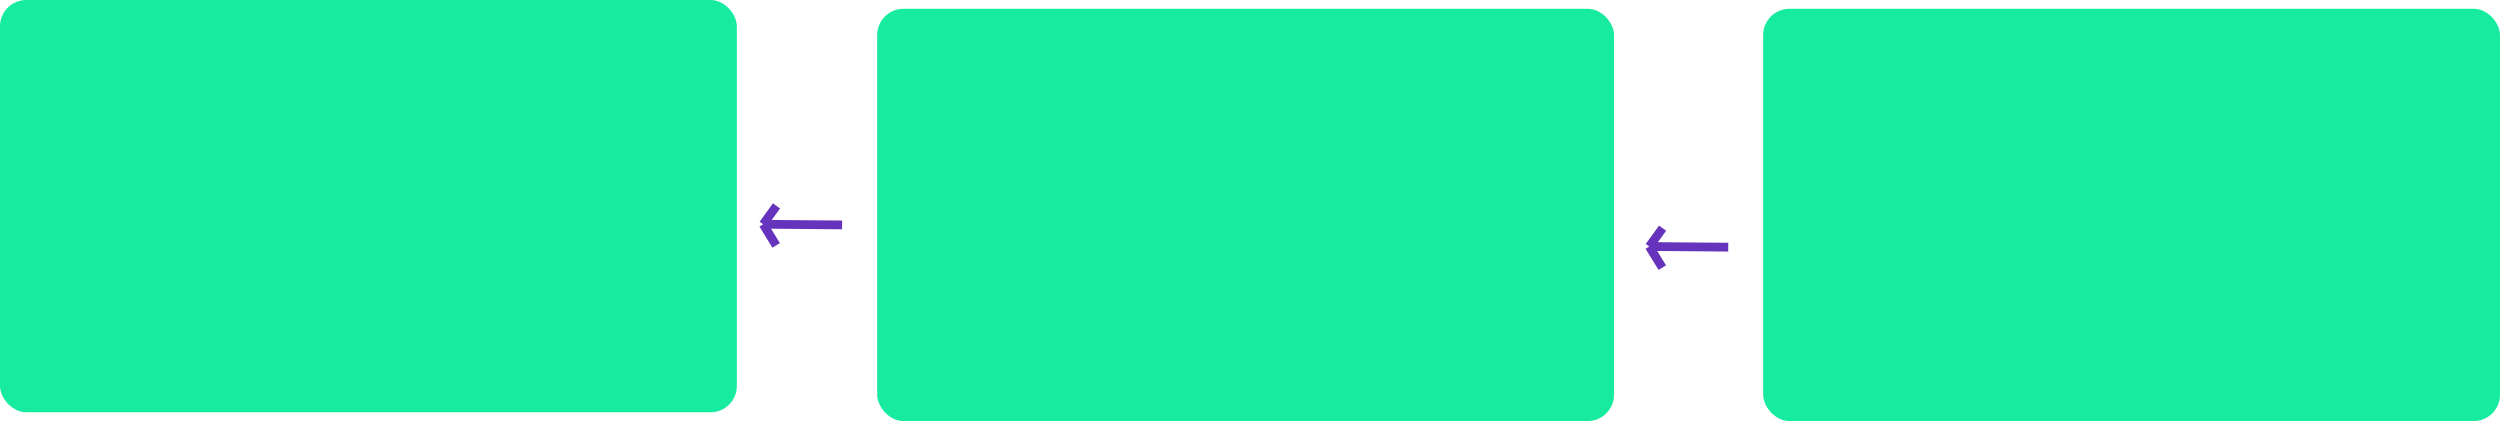 <svg width="285" height="48" viewBox="0 0 285 48" fill="none" xmlns="http://www.w3.org/2000/svg">
<rect width="84" height="47" rx="3" fill="#17EBA0"/>
<rect x="100" y="1" width="84" height="47" rx="3" fill="#17EBA0"/>
<rect x="201" y="1" width="84" height="47" rx="3" fill="#17EBA0"/>
<path d="M96.001 25.64L87.001 25.567M87.001 25.567L88.518 23.476M87.001 25.567L88.481 27.976" stroke="#6633BC"/>
<path d="M197.019 28.176L188.019 28.103M188.019 28.103L189.536 26.012M188.019 28.103L189.5 30.512" stroke="#6633BC"/>
</svg>
